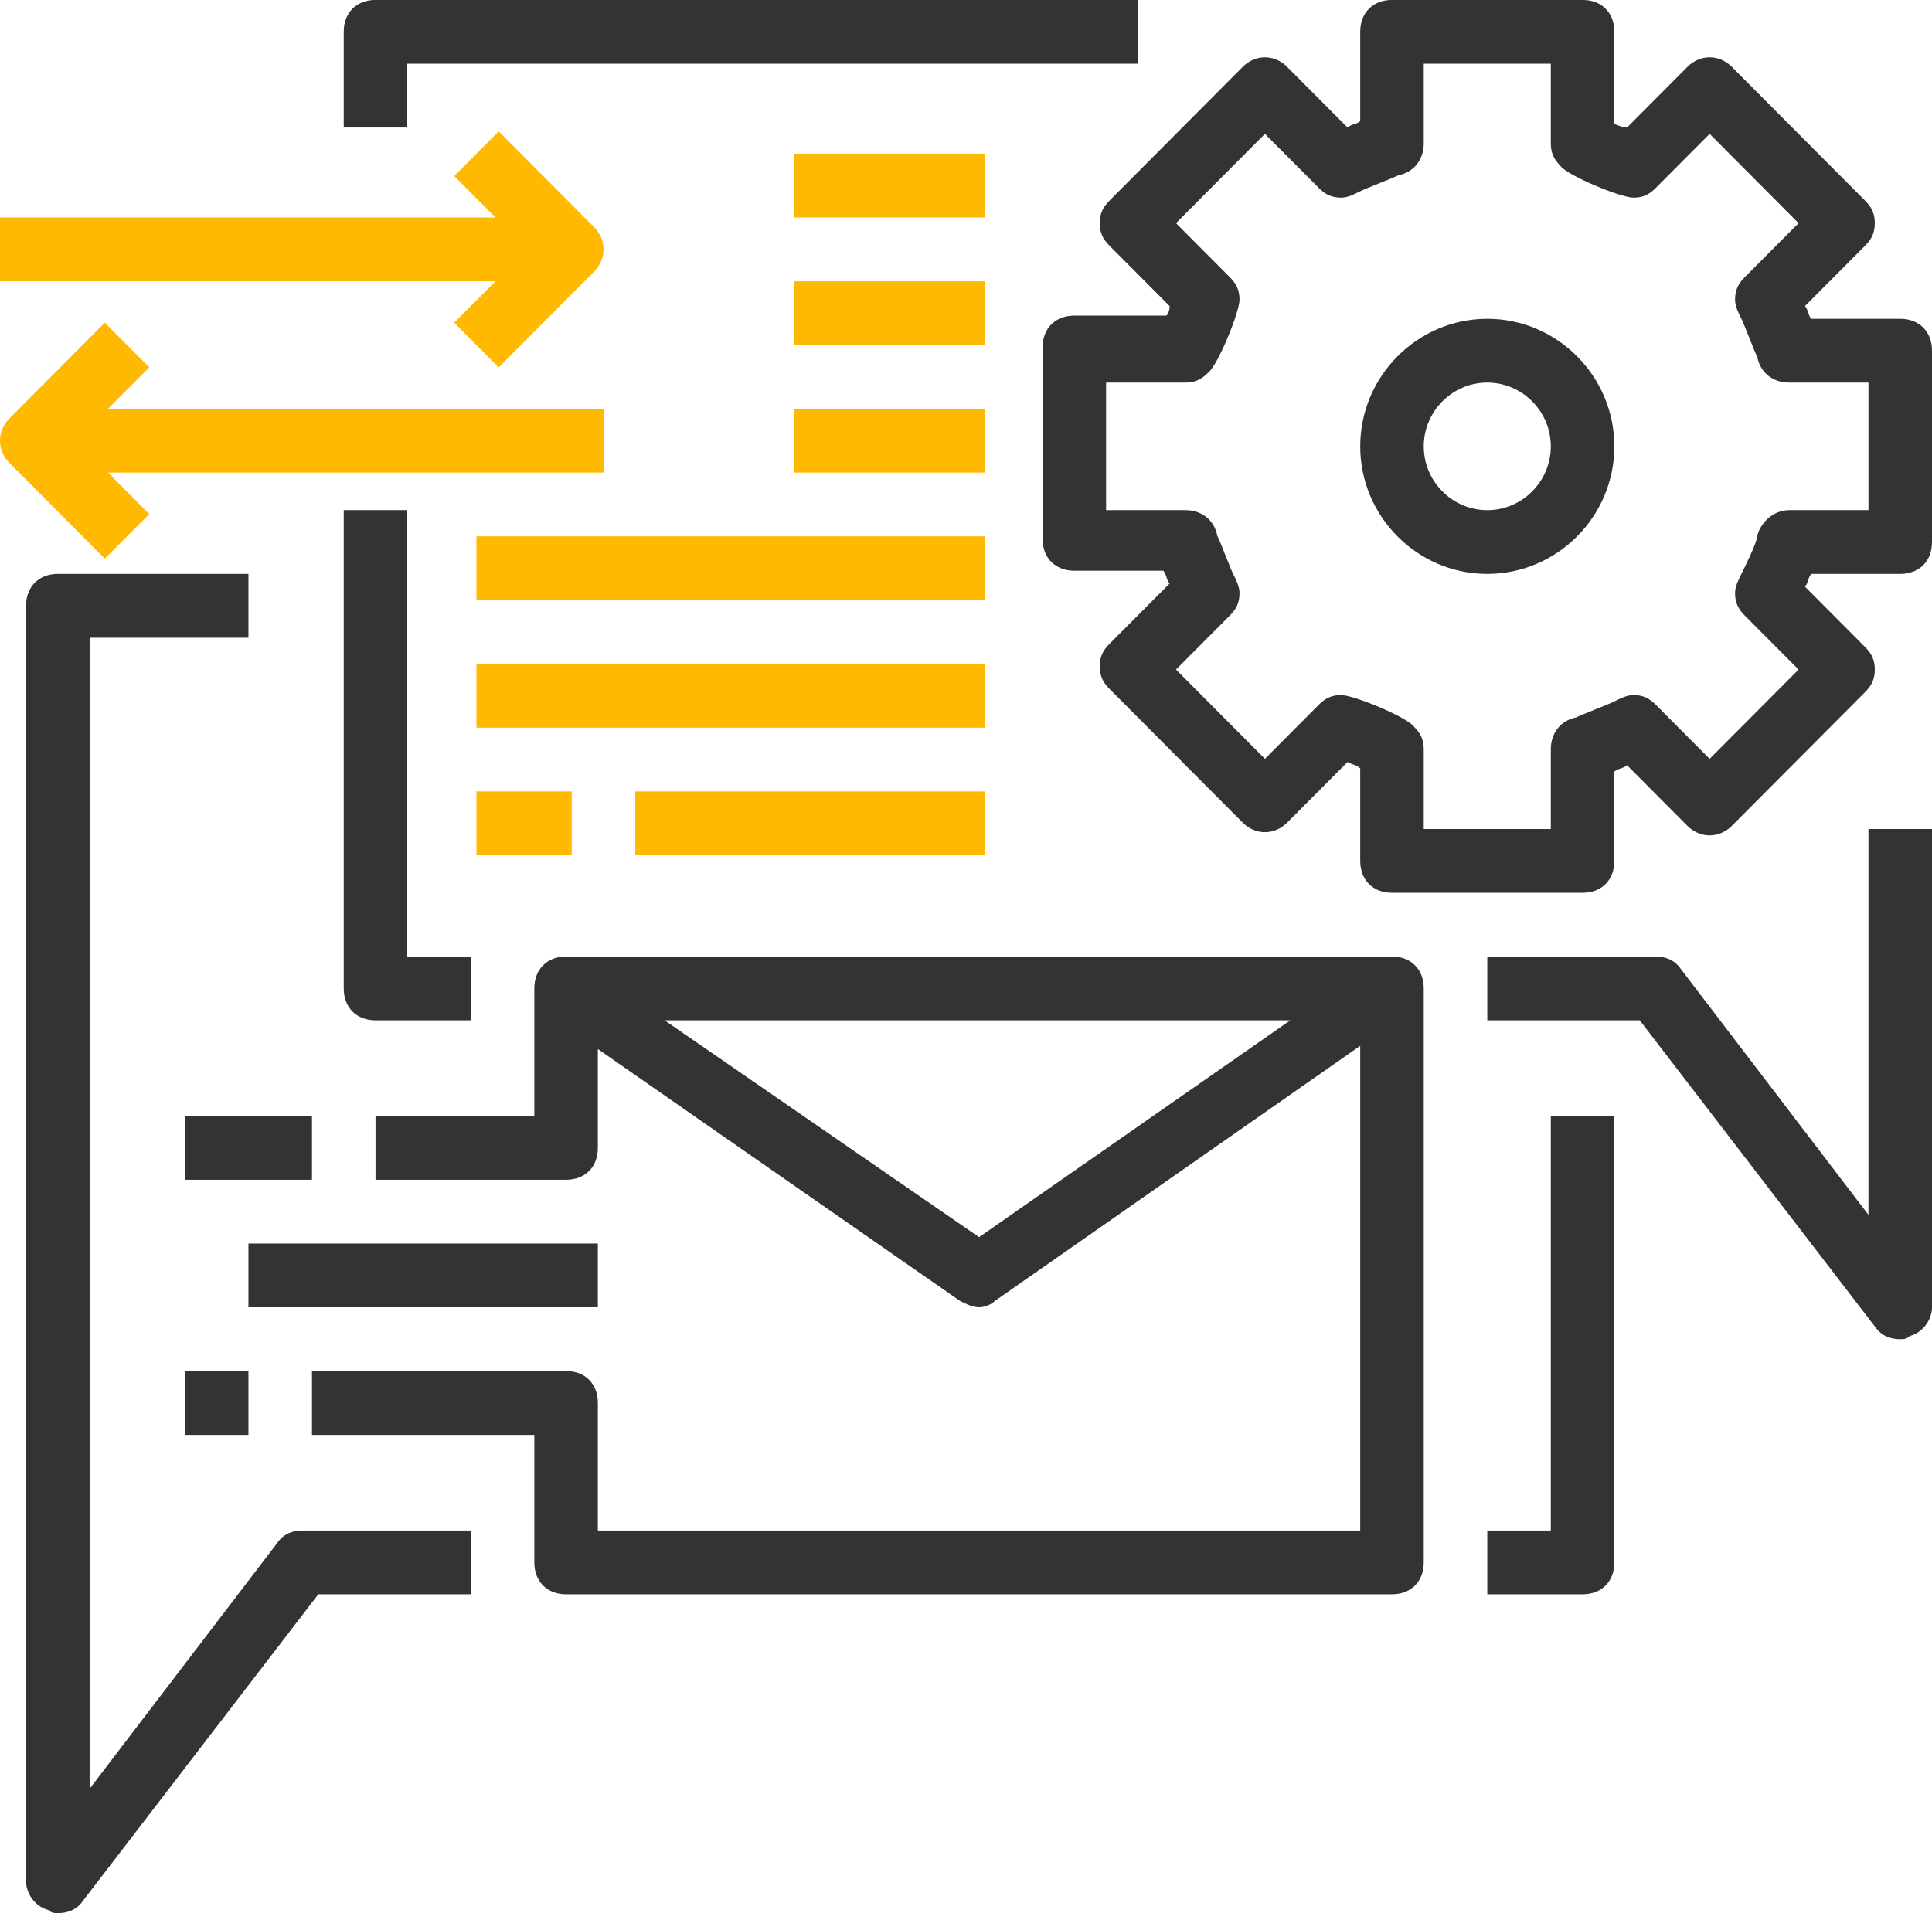 <svg xmlns="http://www.w3.org/2000/svg" xmlns:xlink="http://www.w3.org/1999/xlink" preserveAspectRatio="xMidYMid" width="105" height="104" viewBox="0 0 105 104">
  <defs>
    <style>

      .cls-3 {
        fill: #333333;
      }

      .cls-4 {
        fill: #ffb900;
      }
    </style>
  </defs>
  <g id="разработка">
    <path d="M103.792,72.625 C103.619,72.799 103.446,72.799 103.274,72.799 C102.756,72.799 102.238,72.625 101.892,72.105 C101.892,72.105 89.117,55.465 89.117,55.465 C89.117,55.465 80.831,55.465 80.831,55.465 C80.831,55.465 80.831,51.997 80.831,51.997 C80.831,51.997 89.981,51.997 89.981,51.997 C90.498,51.997 91.016,52.171 91.362,52.692 C91.362,52.692 101.547,66.038 101.547,66.038 C101.547,66.038 101.547,45.065 101.547,45.065 C101.547,45.065 105.000,45.065 105.000,45.065 C105.000,45.065 105.000,71.065 105.000,71.065 C105.000,71.758 104.482,72.451 103.792,72.625 ZM103.274,31.198 C103.274,31.198 98.440,31.198 98.440,31.198 C98.267,31.371 98.267,31.718 98.095,31.891 C98.095,31.891 101.375,35.184 101.375,35.184 C101.720,35.532 101.892,35.879 101.892,36.398 C101.892,36.919 101.720,37.265 101.375,37.611 C101.375,37.611 94.124,44.892 94.124,44.892 C93.433,45.585 92.397,45.585 91.707,44.892 C91.707,44.892 88.427,41.599 88.427,41.599 C88.254,41.773 87.909,41.773 87.736,41.945 C87.736,41.945 87.736,46.798 87.736,46.798 C87.736,47.837 87.046,48.532 86.010,48.532 C86.010,48.532 75.652,48.532 75.652,48.532 C74.616,48.532 73.925,47.837 73.925,46.798 C73.925,46.798 73.925,41.773 73.925,41.773 C73.753,41.599 73.580,41.599 73.235,41.425 C73.235,41.425 69.954,44.718 69.954,44.718 C69.264,45.411 68.228,45.411 67.538,44.718 C67.538,44.718 60.287,37.438 60.287,37.438 C59.942,37.092 59.769,36.745 59.769,36.225 C59.769,35.706 59.942,35.358 60.287,35.012 C60.287,35.012 63.567,31.718 63.567,31.718 C63.394,31.545 63.394,31.198 63.222,31.024 C63.222,31.024 58.388,31.024 58.388,31.024 C57.352,31.024 56.662,30.331 56.662,29.292 C56.662,29.292 56.662,18.891 56.662,18.891 C56.662,17.852 57.352,17.158 58.388,17.158 C58.388,17.158 63.394,17.158 63.394,17.158 C63.394,17.158 63.567,16.984 63.567,16.638 C63.567,16.638 60.287,13.345 60.287,13.345 C59.942,12.998 59.769,12.651 59.769,12.132 C59.769,11.611 59.942,11.265 60.287,10.919 C60.287,10.919 67.538,3.638 67.538,3.638 C68.228,2.944 69.264,2.944 69.954,3.638 C69.954,3.638 73.235,6.932 73.235,6.932 C73.407,6.758 73.753,6.758 73.925,6.585 C73.925,6.585 73.925,1.731 73.925,1.731 C73.925,0.691 74.616,-0.002 75.652,-0.002 C75.652,-0.002 86.010,-0.002 86.010,-0.002 C87.046,-0.002 87.736,0.691 87.736,1.731 C87.736,1.731 87.736,6.758 87.736,6.758 C87.909,6.758 88.081,6.932 88.427,6.932 C88.427,6.932 91.707,3.638 91.707,3.638 C92.397,2.944 93.433,2.944 94.124,3.638 C94.124,3.638 101.375,10.919 101.375,10.919 C101.720,11.265 101.892,11.611 101.892,12.132 C101.892,12.651 101.720,12.998 101.375,13.345 C101.375,13.345 98.095,16.638 98.095,16.638 C98.267,16.811 98.267,17.158 98.440,17.331 C98.440,17.331 103.274,17.331 103.274,17.331 C104.309,17.331 105.000,18.025 105.000,19.065 C105.000,19.065 105.000,29.465 105.000,29.465 C105.000,30.505 104.309,31.198 103.274,31.198 ZM101.547,20.798 C101.547,20.798 97.231,20.798 97.231,20.798 C96.368,20.798 95.678,20.279 95.505,19.412 C95.332,19.065 94.814,17.677 94.642,17.331 C94.469,16.984 94.296,16.638 94.296,16.291 C94.296,15.771 94.469,15.425 94.814,15.078 C94.814,15.078 97.749,12.132 97.749,12.132 C97.749,12.132 92.915,7.278 92.915,7.278 C92.915,7.278 89.981,10.225 89.981,10.225 C89.635,10.572 89.290,10.745 88.772,10.745 C88.081,10.745 85.147,9.531 84.801,9.011 C84.456,8.665 84.283,8.318 84.283,7.798 C84.283,7.798 84.283,3.465 84.283,3.465 C84.283,3.465 77.378,3.465 77.378,3.465 C77.378,3.465 77.378,7.798 77.378,7.798 C77.378,8.665 76.860,9.357 75.997,9.531 C75.652,9.704 74.270,10.225 73.925,10.398 C73.580,10.572 73.235,10.745 72.889,10.745 C72.371,10.745 72.026,10.572 71.681,10.225 C71.681,10.225 68.746,7.278 68.746,7.278 C68.746,7.278 63.912,12.132 63.912,12.132 C63.912,12.132 66.847,15.078 66.847,15.078 C67.192,15.425 67.365,15.771 67.365,16.291 C67.365,16.984 66.156,19.932 65.639,20.279 C65.293,20.625 64.948,20.798 64.430,20.798 C64.430,20.798 60.114,20.798 60.114,20.798 C60.114,20.798 60.114,27.732 60.114,27.732 C60.114,27.732 64.430,27.732 64.430,27.732 C65.293,27.732 65.984,28.252 66.156,29.118 C66.329,29.465 66.847,30.852 67.020,31.198 C67.192,31.545 67.365,31.891 67.365,32.237 C67.365,32.758 67.192,33.105 66.847,33.451 C66.847,33.451 63.912,36.398 63.912,36.398 C63.912,36.398 68.746,41.251 68.746,41.251 C68.746,41.251 71.681,38.305 71.681,38.305 C72.026,37.958 72.371,37.785 72.889,37.785 C73.580,37.785 76.515,38.998 76.860,39.518 C77.205,39.864 77.378,40.212 77.378,40.731 C77.378,40.731 77.378,45.065 77.378,45.065 C77.378,45.065 84.283,45.065 84.283,45.065 C84.283,45.065 84.283,40.731 84.283,40.731 C84.283,39.864 84.801,39.171 85.665,38.998 C86.010,38.824 87.391,38.305 87.736,38.131 C88.081,37.958 88.427,37.785 88.772,37.785 C89.290,37.785 89.635,37.958 89.981,38.305 C89.981,38.305 92.915,41.251 92.915,41.251 C92.915,41.251 97.749,36.398 97.749,36.398 C97.749,36.398 94.814,33.451 94.814,33.451 C94.469,33.105 94.296,32.758 94.296,32.237 C94.296,31.891 94.469,31.545 94.642,31.198 C94.814,30.852 95.505,29.465 95.505,29.118 C95.678,28.425 96.368,27.732 97.231,27.732 C97.231,27.732 101.547,27.732 101.547,27.732 C101.547,27.732 101.547,20.798 101.547,20.798 ZM80.831,31.198 C77.033,31.198 73.925,28.079 73.925,24.265 C73.925,20.452 77.033,17.331 80.831,17.331 C84.629,17.331 87.736,20.452 87.736,24.265 C87.736,28.079 84.629,31.198 80.831,31.198 ZM80.831,20.798 C78.932,20.798 77.378,22.358 77.378,24.265 C77.378,26.171 78.932,27.732 80.831,27.732 C82.730,27.732 84.283,26.171 84.283,24.265 C84.283,22.358 82.730,20.798 80.831,20.798 ZM22.134,6.932 C22.134,6.932 18.681,6.932 18.681,6.932 C18.681,6.932 18.681,1.731 18.681,1.731 C18.681,0.691 19.372,-0.002 20.408,-0.002 C20.408,-0.002 61.841,-0.002 61.841,-0.002 C61.841,-0.002 61.841,3.465 61.841,3.465 C61.841,3.465 22.134,3.465 22.134,3.465 C22.134,3.465 22.134,6.932 22.134,6.932 ZM10.049,60.665 C10.049,60.665 16.955,60.665 16.955,60.665 C16.955,60.665 16.955,64.131 16.955,64.131 C16.955,64.131 10.049,64.131 10.049,64.131 C10.049,64.131 10.049,60.665 10.049,60.665 ZM4.870,97.238 C4.870,97.238 15.056,83.891 15.056,83.891 C15.401,83.371 15.919,83.198 16.437,83.198 C16.437,83.198 25.587,83.198 25.587,83.198 C25.587,83.198 25.587,86.665 25.587,86.665 C25.587,86.665 17.300,86.665 17.300,86.665 C17.300,86.665 4.525,103.305 4.525,103.305 C4.180,103.825 3.662,103.997 3.144,103.997 C2.971,103.997 2.798,103.997 2.626,103.825 C1.935,103.651 1.417,102.958 1.417,102.265 C1.417,102.265 1.417,32.931 1.417,32.931 C1.417,31.891 2.108,31.198 3.144,31.198 C3.144,31.198 13.502,31.198 13.502,31.198 C13.502,31.198 13.502,34.666 13.502,34.666 C13.502,34.666 4.870,34.666 4.870,34.666 C4.870,34.666 4.870,97.238 4.870,97.238 ZM22.134,51.997 C22.134,51.997 25.587,51.997 25.587,51.997 C25.587,51.997 25.587,55.465 25.587,55.465 C25.587,55.465 20.408,55.465 20.408,55.465 C19.372,55.465 18.681,54.771 18.681,53.732 C18.681,53.732 18.681,27.732 18.681,27.732 C18.681,27.732 22.134,27.732 22.134,27.732 C22.134,27.732 22.134,51.997 22.134,51.997 ZM13.502,77.999 C13.502,77.999 10.049,77.999 10.049,77.999 C10.049,77.999 10.049,74.532 10.049,74.532 C10.049,74.532 13.502,74.532 13.502,74.532 C13.502,74.532 13.502,77.999 13.502,77.999 ZM32.492,71.065 C32.492,71.065 13.502,71.065 13.502,71.065 C13.502,71.065 13.502,67.598 13.502,67.598 C13.502,67.598 32.492,67.598 32.492,67.598 C32.492,67.598 32.492,71.065 32.492,71.065 ZM16.955,74.532 C16.955,74.532 30.766,74.532 30.766,74.532 C31.802,74.532 32.492,75.225 32.492,76.264 C32.492,76.264 32.492,83.198 32.492,83.198 C32.492,83.198 73.925,83.198 73.925,83.198 C73.925,83.198 73.925,56.852 73.925,56.852 C73.925,56.852 54.072,70.718 54.072,70.718 C53.899,70.892 53.554,71.065 53.209,71.065 C52.863,71.065 52.518,70.892 52.173,70.718 C52.173,70.718 32.492,57.026 32.492,57.026 C32.492,57.026 32.492,62.398 32.492,62.398 C32.492,63.438 31.802,64.131 30.766,64.131 C30.766,64.131 20.408,64.131 20.408,64.131 C20.408,64.131 20.408,60.665 20.408,60.665 C20.408,60.665 29.039,60.665 29.039,60.665 C29.039,60.665 29.039,53.732 29.039,53.732 C29.039,52.692 29.730,51.997 30.766,51.997 C30.766,51.997 75.652,51.997 75.652,51.997 C76.687,51.997 77.378,52.692 77.378,53.732 C77.378,53.732 77.378,84.932 77.378,84.932 C77.378,85.972 76.687,86.665 75.652,86.665 C75.652,86.665 30.766,86.665 30.766,86.665 C29.730,86.665 29.039,85.972 29.039,84.932 C29.039,84.932 29.039,77.999 29.039,77.999 C29.039,77.999 16.955,77.999 16.955,77.999 C16.955,77.999 16.955,74.532 16.955,74.532 ZM36.118,55.465 C36.118,55.465 53.209,67.252 53.209,67.252 C53.209,67.252 70.127,55.465 70.127,55.465 C70.127,55.465 36.118,55.465 36.118,55.465 ZM84.283,60.665 C84.283,60.665 87.736,60.665 87.736,60.665 C87.736,60.665 87.736,84.932 87.736,84.932 C87.736,85.972 87.046,86.665 86.010,86.665 C86.010,86.665 80.831,86.665 80.831,86.665 C80.831,86.665 80.831,83.198 80.831,83.198 C80.831,83.198 84.283,83.198 84.283,83.198 C84.283,83.198 84.283,60.665 84.283,60.665 Z" id="path-1" class="cls-3" fill-rule="evenodd"/>
    <path d="M34.526,46.489 C34.526,46.489 34.526,43.023 34.526,43.023 C34.526,43.023 53.516,43.023 53.516,43.023 C53.516,43.023 53.516,46.489 53.516,46.489 C53.516,46.489 34.526,46.489 34.526,46.489 ZM25.894,36.089 C25.894,36.089 53.516,36.089 53.516,36.089 C53.516,36.089 53.516,39.557 53.516,39.557 C53.516,39.557 25.894,39.557 25.894,39.557 C25.894,39.557 25.894,36.089 25.894,36.089 ZM25.894,29.156 C25.894,29.156 53.516,29.156 53.516,29.156 C53.516,29.156 53.516,32.623 53.516,32.623 C53.516,32.623 25.894,32.623 25.894,32.623 C25.894,32.623 25.894,29.156 25.894,29.156 ZM43.158,22.223 C43.158,22.223 53.516,22.223 53.516,22.223 C53.516,22.223 53.516,25.689 53.516,25.689 C53.516,25.689 43.158,25.689 43.158,25.689 C43.158,25.689 43.158,22.223 43.158,22.223 ZM43.158,15.290 C43.158,15.290 53.516,15.290 53.516,15.290 C53.516,15.290 53.516,18.756 53.516,18.756 C53.516,18.756 43.158,18.756 43.158,18.756 C43.158,18.756 43.158,15.290 43.158,15.290 ZM43.158,8.356 C43.158,8.356 53.516,8.356 53.516,8.356 C53.516,8.356 53.516,11.823 53.516,11.823 C53.516,11.823 43.158,11.823 43.158,11.823 C43.158,11.823 43.158,8.356 43.158,8.356 ZM8.112,27.943 C8.112,27.943 5.696,30.370 5.696,30.370 C5.696,30.370 0.516,25.169 0.516,25.169 C-0.174,24.476 -0.174,23.436 0.516,22.743 C0.516,22.743 5.696,17.543 5.696,17.543 C5.696,17.543 8.112,19.969 8.112,19.969 C8.112,19.969 5.868,22.223 5.868,22.223 C5.868,22.223 32.800,22.223 32.800,22.223 C32.800,22.223 32.800,25.689 32.800,25.689 C32.800,25.689 5.868,25.689 5.868,25.689 C5.868,25.689 8.112,27.943 8.112,27.943 ZM27.103,19.969 C27.103,19.969 24.686,17.543 24.686,17.543 C24.686,17.543 26.930,15.290 26.930,15.290 C26.930,15.290 -0.001,15.290 -0.001,15.290 C-0.001,15.290 -0.001,11.823 -0.001,11.823 C-0.001,11.823 26.930,11.823 26.930,11.823 C26.930,11.823 24.686,9.570 24.686,9.570 C24.686,9.570 27.103,7.142 27.103,7.142 C27.103,7.142 32.282,12.343 32.282,12.343 C32.972,13.036 32.972,14.076 32.282,14.769 C32.282,14.769 27.103,19.969 27.103,19.969 ZM31.073,46.489 C31.073,46.489 25.894,46.489 25.894,46.489 C25.894,46.489 25.894,43.023 25.894,43.023 C25.894,43.023 31.073,43.023 31.073,43.023 C31.073,43.023 31.073,46.489 31.073,46.489 Z" id="path-2" class="cls-4" fill-rule="evenodd"/>
  </g>
</svg>
